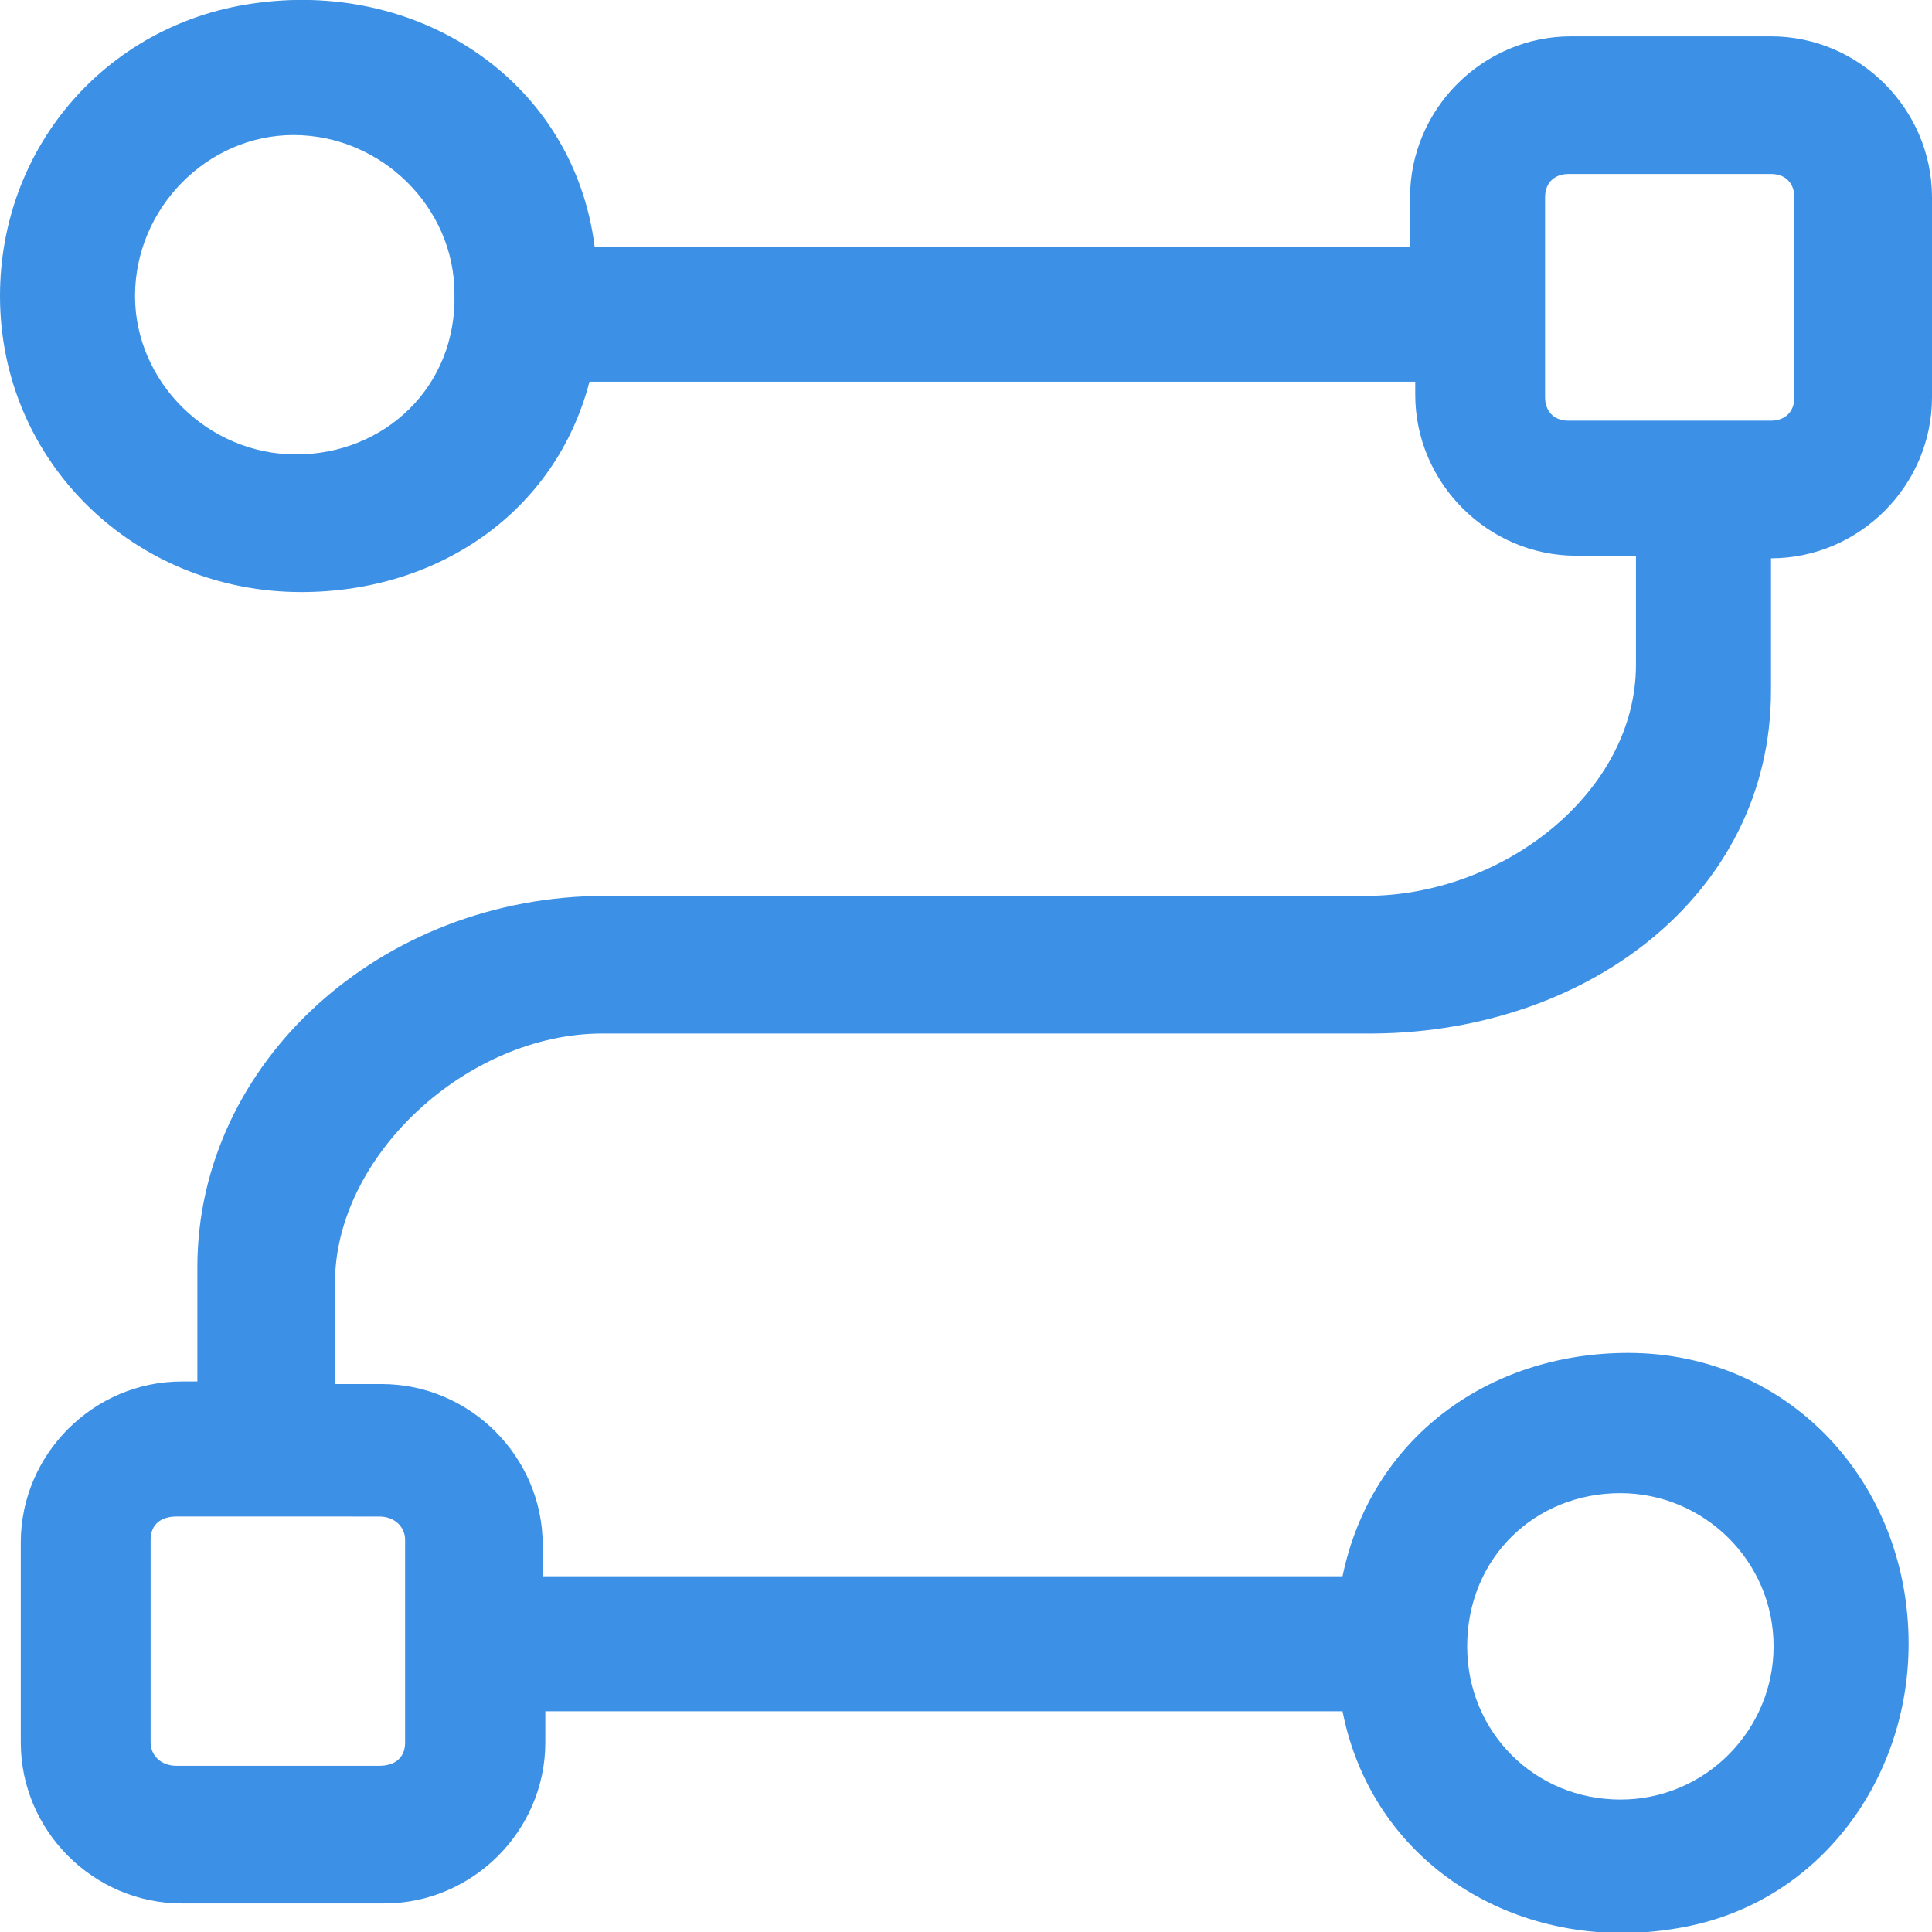 <?xml version="1.0" encoding="utf-8"?>
<!-- Generator: Adobe Illustrator 25.2.1, SVG Export Plug-In . SVG Version: 6.00 Build 0)  -->
<svg width="24px" height="24px" version="1.1" id="Layer_1" xmlns="http://www.w3.org/2000/svg" xmlns:xlink="http://www.w3.org/1999/xlink" x="0px" y="0px"
	 viewBox="0 0 74.4 74.4" style="enable-background:new 0 0 74.4 74.4;" xml:space="preserve" preserveAspectRatio="xMinYMid meet">
<path d="M68.2,26.6v-5.1l0,0c3.4,0,6.2-2.8,6.2-6.2V7.6c0-3.4-2.8-6.2-6.2-6.2h-7.7c-3.4,0-6.2,2.8-6.2,6.2v1.9H22.9
	C22.1,3.2,16.3-0.7,10,0.1C4.2,0.8,0,5.6,0,11.4l0,0c0,6.4,5.2,11.4,11.6,11.4l0,0l0,0c5.3,0,9.8-3.1,11.1-8.1h31.8v0.5
	c0,3.4,2.8,6.2,6.2,6.2H63v4.2c0,4.9-5.1,8.9-10.4,8.9H23.3c-8.6,0-15.7,6.4-15.7,14.3v4.4H7c-3.4,0-6.2,2.8-6.2,6.2v7.7
	c0,3.4,2.8,6.2,6.2,6.2h7.8c3.4,0,6.2-2.8,6.2-6.2v-1.2h30.7c1.2,6.1,7.1,9.5,13.2,8.3c5.2-1,8.6-5.7,8.6-10.9l0,0
	c0-6.2-4.6-11.2-10.8-11.2l0,0c-5.4,0-9.9,3.3-11,8.6H20.9v-1.2c0-3.4-2.8-6.2-6.2-6.2h-1.8v-3.9c0-4.9,5.1-9.6,10.3-9.6h29.3
	C61,39.9,68.2,34.5,68.2,26.6z M11.4,17.5c-3.4,0-6.2-2.8-6.2-6.1C5.2,8,8,5.2,11.3,5.2c3.4,0,6.2,2.8,6.2,6.1l0,0
	C17.6,14.9,14.8,17.5,11.4,17.5z M60.4,16.2c-0.6,0-0.9-0.4-0.9-0.9V7.6c0-0.6,0.4-0.9,0.9-0.9h7.8c0.6,0,0.9,0.4,0.9,0.9v7.7
	c0,0.6-0.4,0.9-0.9,0.9H60.4z M62.4,57.5L62.4,57.5c3.2,0,5.9,2.6,5.9,5.9c0,3.2-2.6,5.9-5.9,5.9s-5.9-2.6-5.9-5.9l0,0
	C56.5,60,59.1,57.5,62.4,57.5L62.4,57.5z M14.6,58.4c0.6,0,1,0.4,1,0.9v7.8c0,0.6-0.4,0.9-1,0.9H6.8c-0.6,0-1-0.4-1-0.9v-7.8
	c0-0.6,0.4-0.9,1-0.9H14.6z" fill="#3c91e6" />
</svg>
